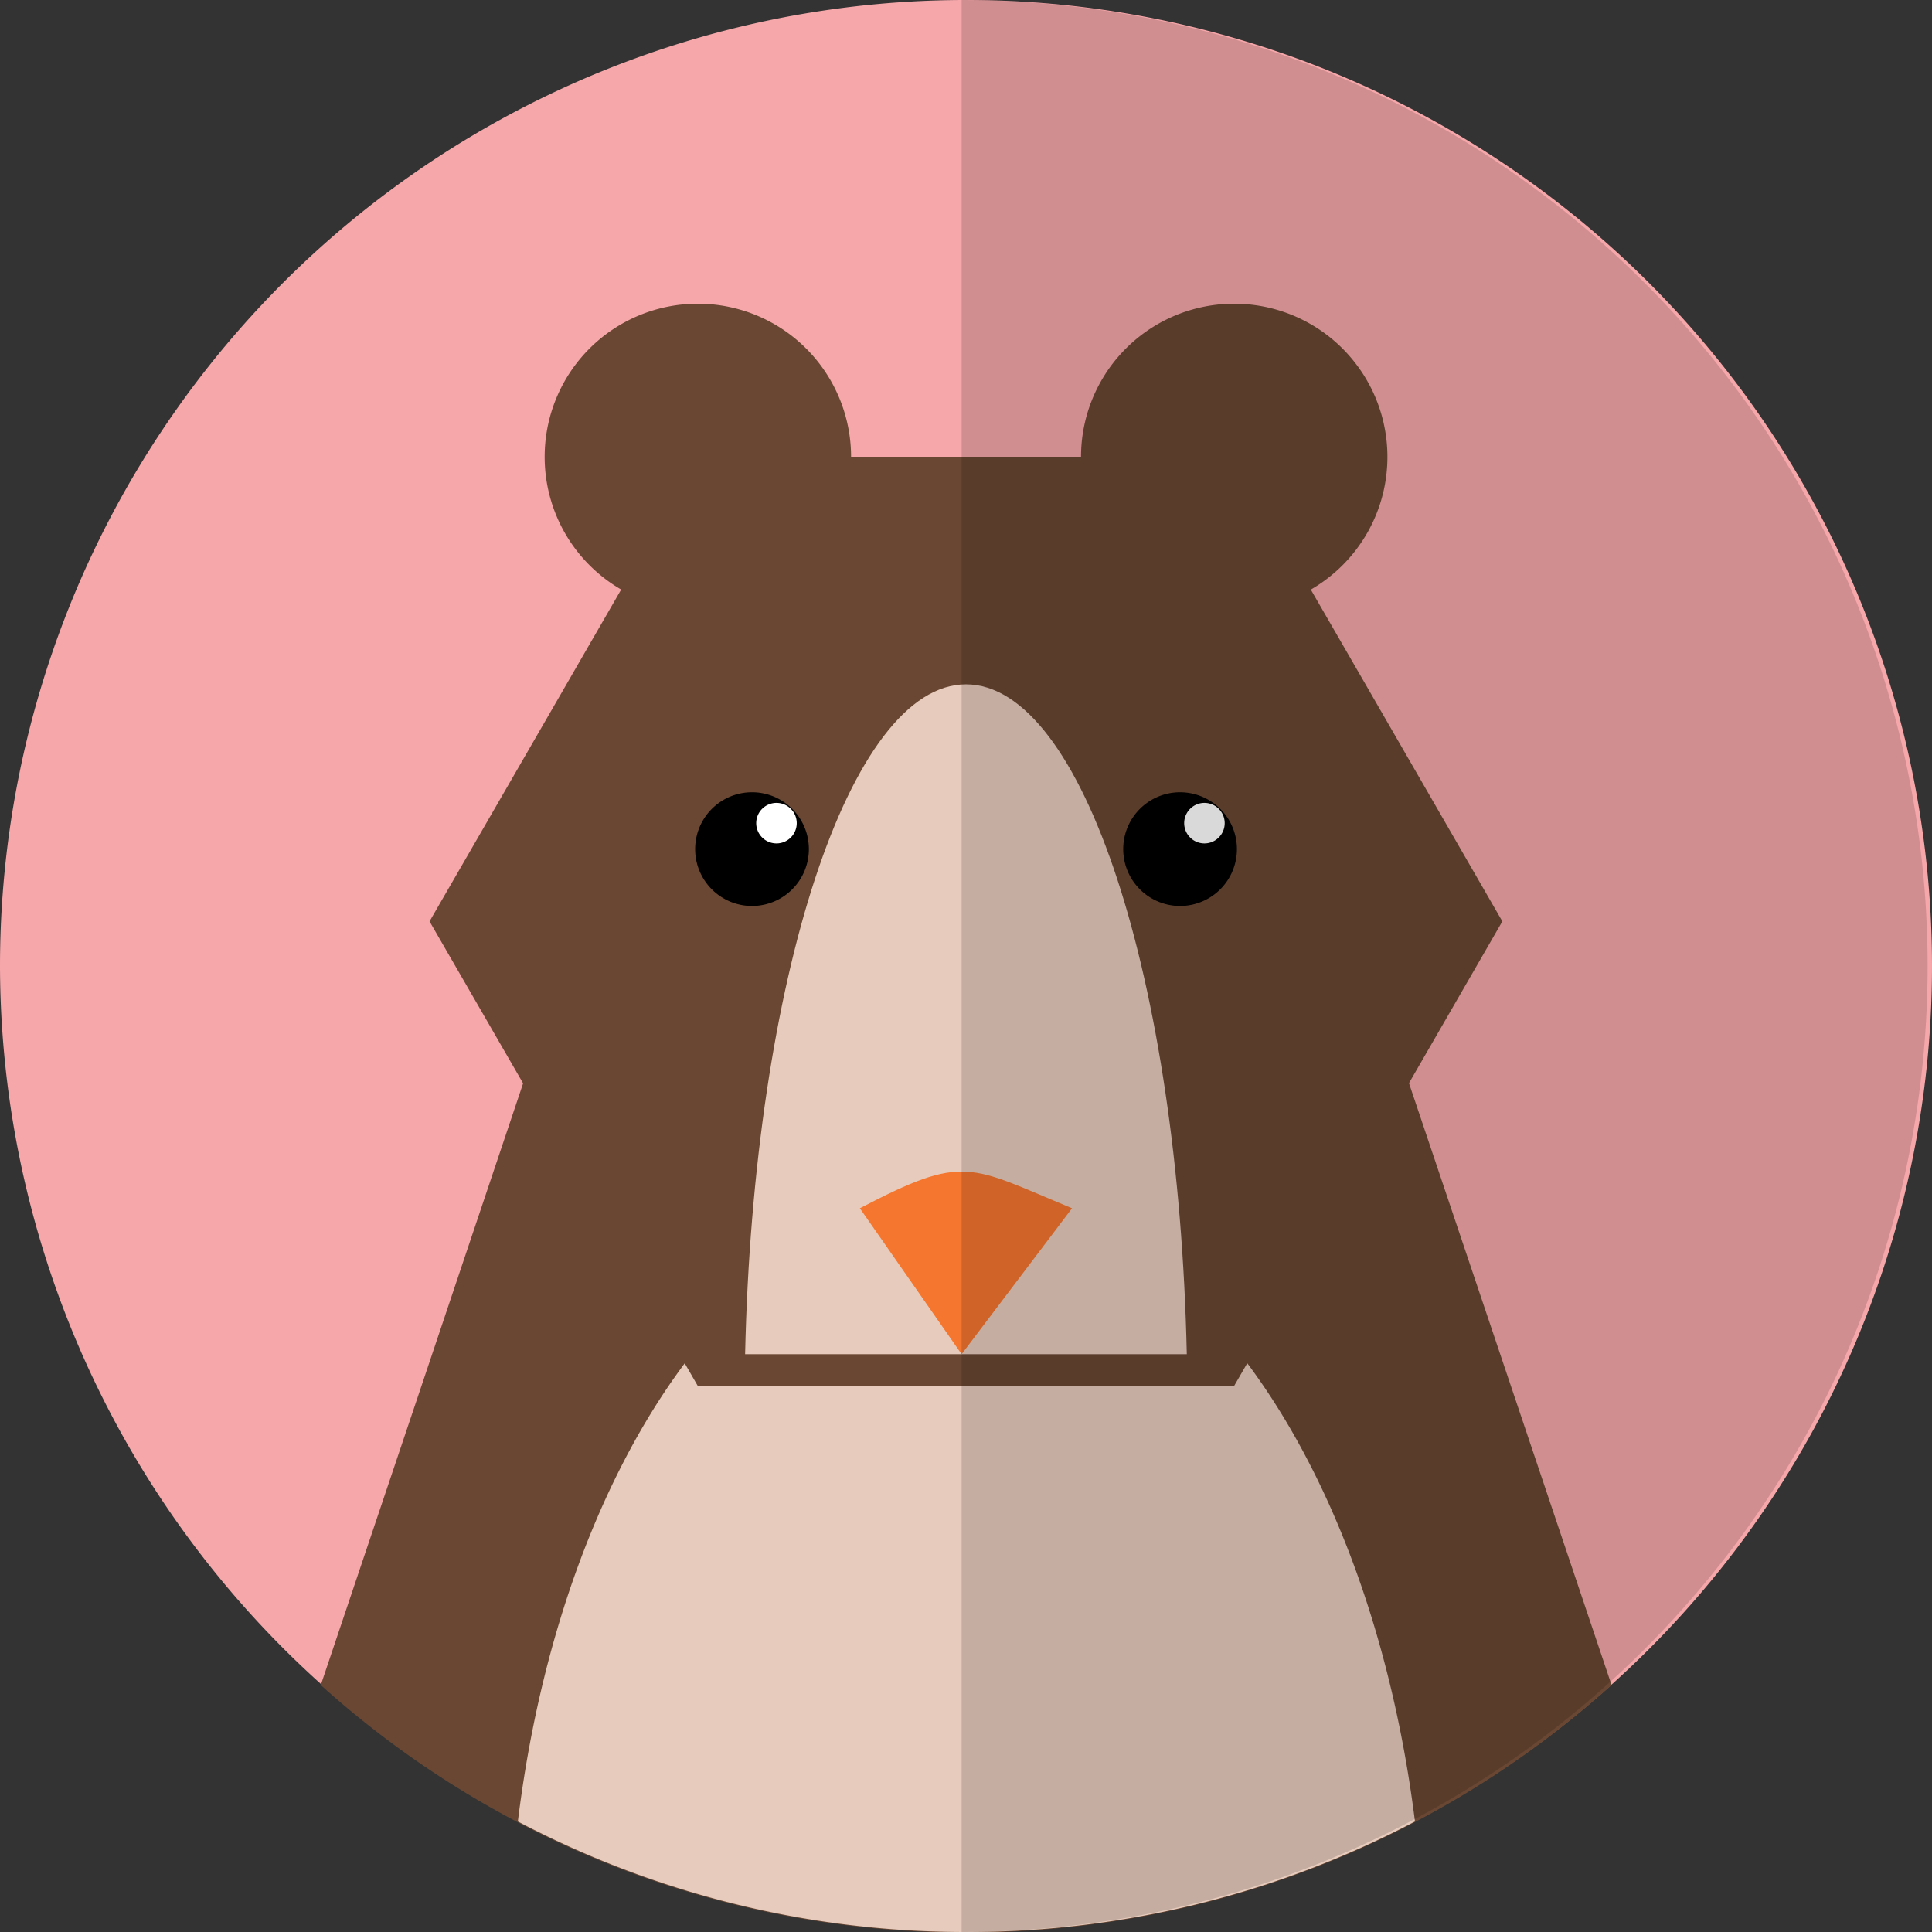 <svg xmlns="http://www.w3.org/2000/svg" viewBox="0 0 206.94 206.94"><rect x="0" y="0" width="206.94" height="206.94" fill="#333333" stroke="none"/><defs><style>.cls-1{fill:#f6a7aa;}.cls-1,.cls-2,.cls-3,.cls-4,.cls-5,.cls-6,.cls-7{fill-rule:evenodd;}.cls-2{fill:#6a4733;}.cls-3{fill:#e7ccbd;}.cls-4{fill:#f4762f;}.cls-6{fill:#fff;}.cls-7{opacity:0.15;}</style></defs><title>Asset 2</title><g id="Layer_2" data-name="Layer 2"><g id="Objects"><path class="cls-1" d="M103.47,206.94A103.47,103.47,0,1,0,0,103.47,103.67,103.67,0,0,0,103.47,206.94Z"/><path class="cls-2" d="M142.5,91l19.52,58,10.6,31.49a103.15,103.15,0,0,1-69.13,26.51h0a103.11,103.11,0,0,1-69.13-26.51l10.6-31.49L64.44,91H142.5Z"/><path class="cls-3" d="M103.47,128.25c23.59,0,43.3,28.64,48.09,66.85a103.06,103.06,0,0,1-48,11.84h-.09a103,103,0,0,1-48-11.84C60.16,156.89,79.88,128.25,103.47,128.25Z"/><polygon class="cls-2" points="132.19 48.93 146.56 73.81 160.92 98.69 146.56 123.57 132.19 148.45 103.47 148.45 74.74 148.45 60.38 123.57 46.01 98.69 60.38 73.81 74.74 48.93 103.47 48.93 132.19 48.93"/><path class="cls-3" d="M103.47,73.3c12.52,0,22.77,31.64,23.65,71.75H79.81C80.7,104.94,91,73.3,103.47,73.3Z"/><path class="cls-4" d="M92.1,129.42c11.24-5.87,11.66-4.58,22.73,0L103,145.05Z"/><path class="cls-5" d="M80.54,84.86A6.09,6.09,0,1,1,74.46,91,6.09,6.09,0,0,1,80.54,84.86Z"/><path class="cls-6" d="M83.16,86A2.17,2.17,0,1,1,81,88.16,2.17,2.17,0,0,1,83.16,86Z"/><path class="cls-5" d="M126.39,84.86A6.09,6.09,0,1,1,120.31,91,6.09,6.09,0,0,1,126.39,84.86Z"/><path class="cls-6" d="M129,86a2.17,2.17,0,1,1-2.16,2.17A2.17,2.17,0,0,1,129,86Z"/><path class="cls-2" d="M74.74,32.53a16.41,16.41,0,1,1-16.4,16.4A16.4,16.4,0,0,1,74.74,32.53Z"/><path class="cls-2" d="M132.2,32.53a16.41,16.41,0,1,1-16.41,16.4A16.4,16.4,0,0,1,132.2,32.53Z"/><path class="cls-7" d="M103,0a103.47,103.47,0,0,1,0,206.94Z"/></g></g></svg>